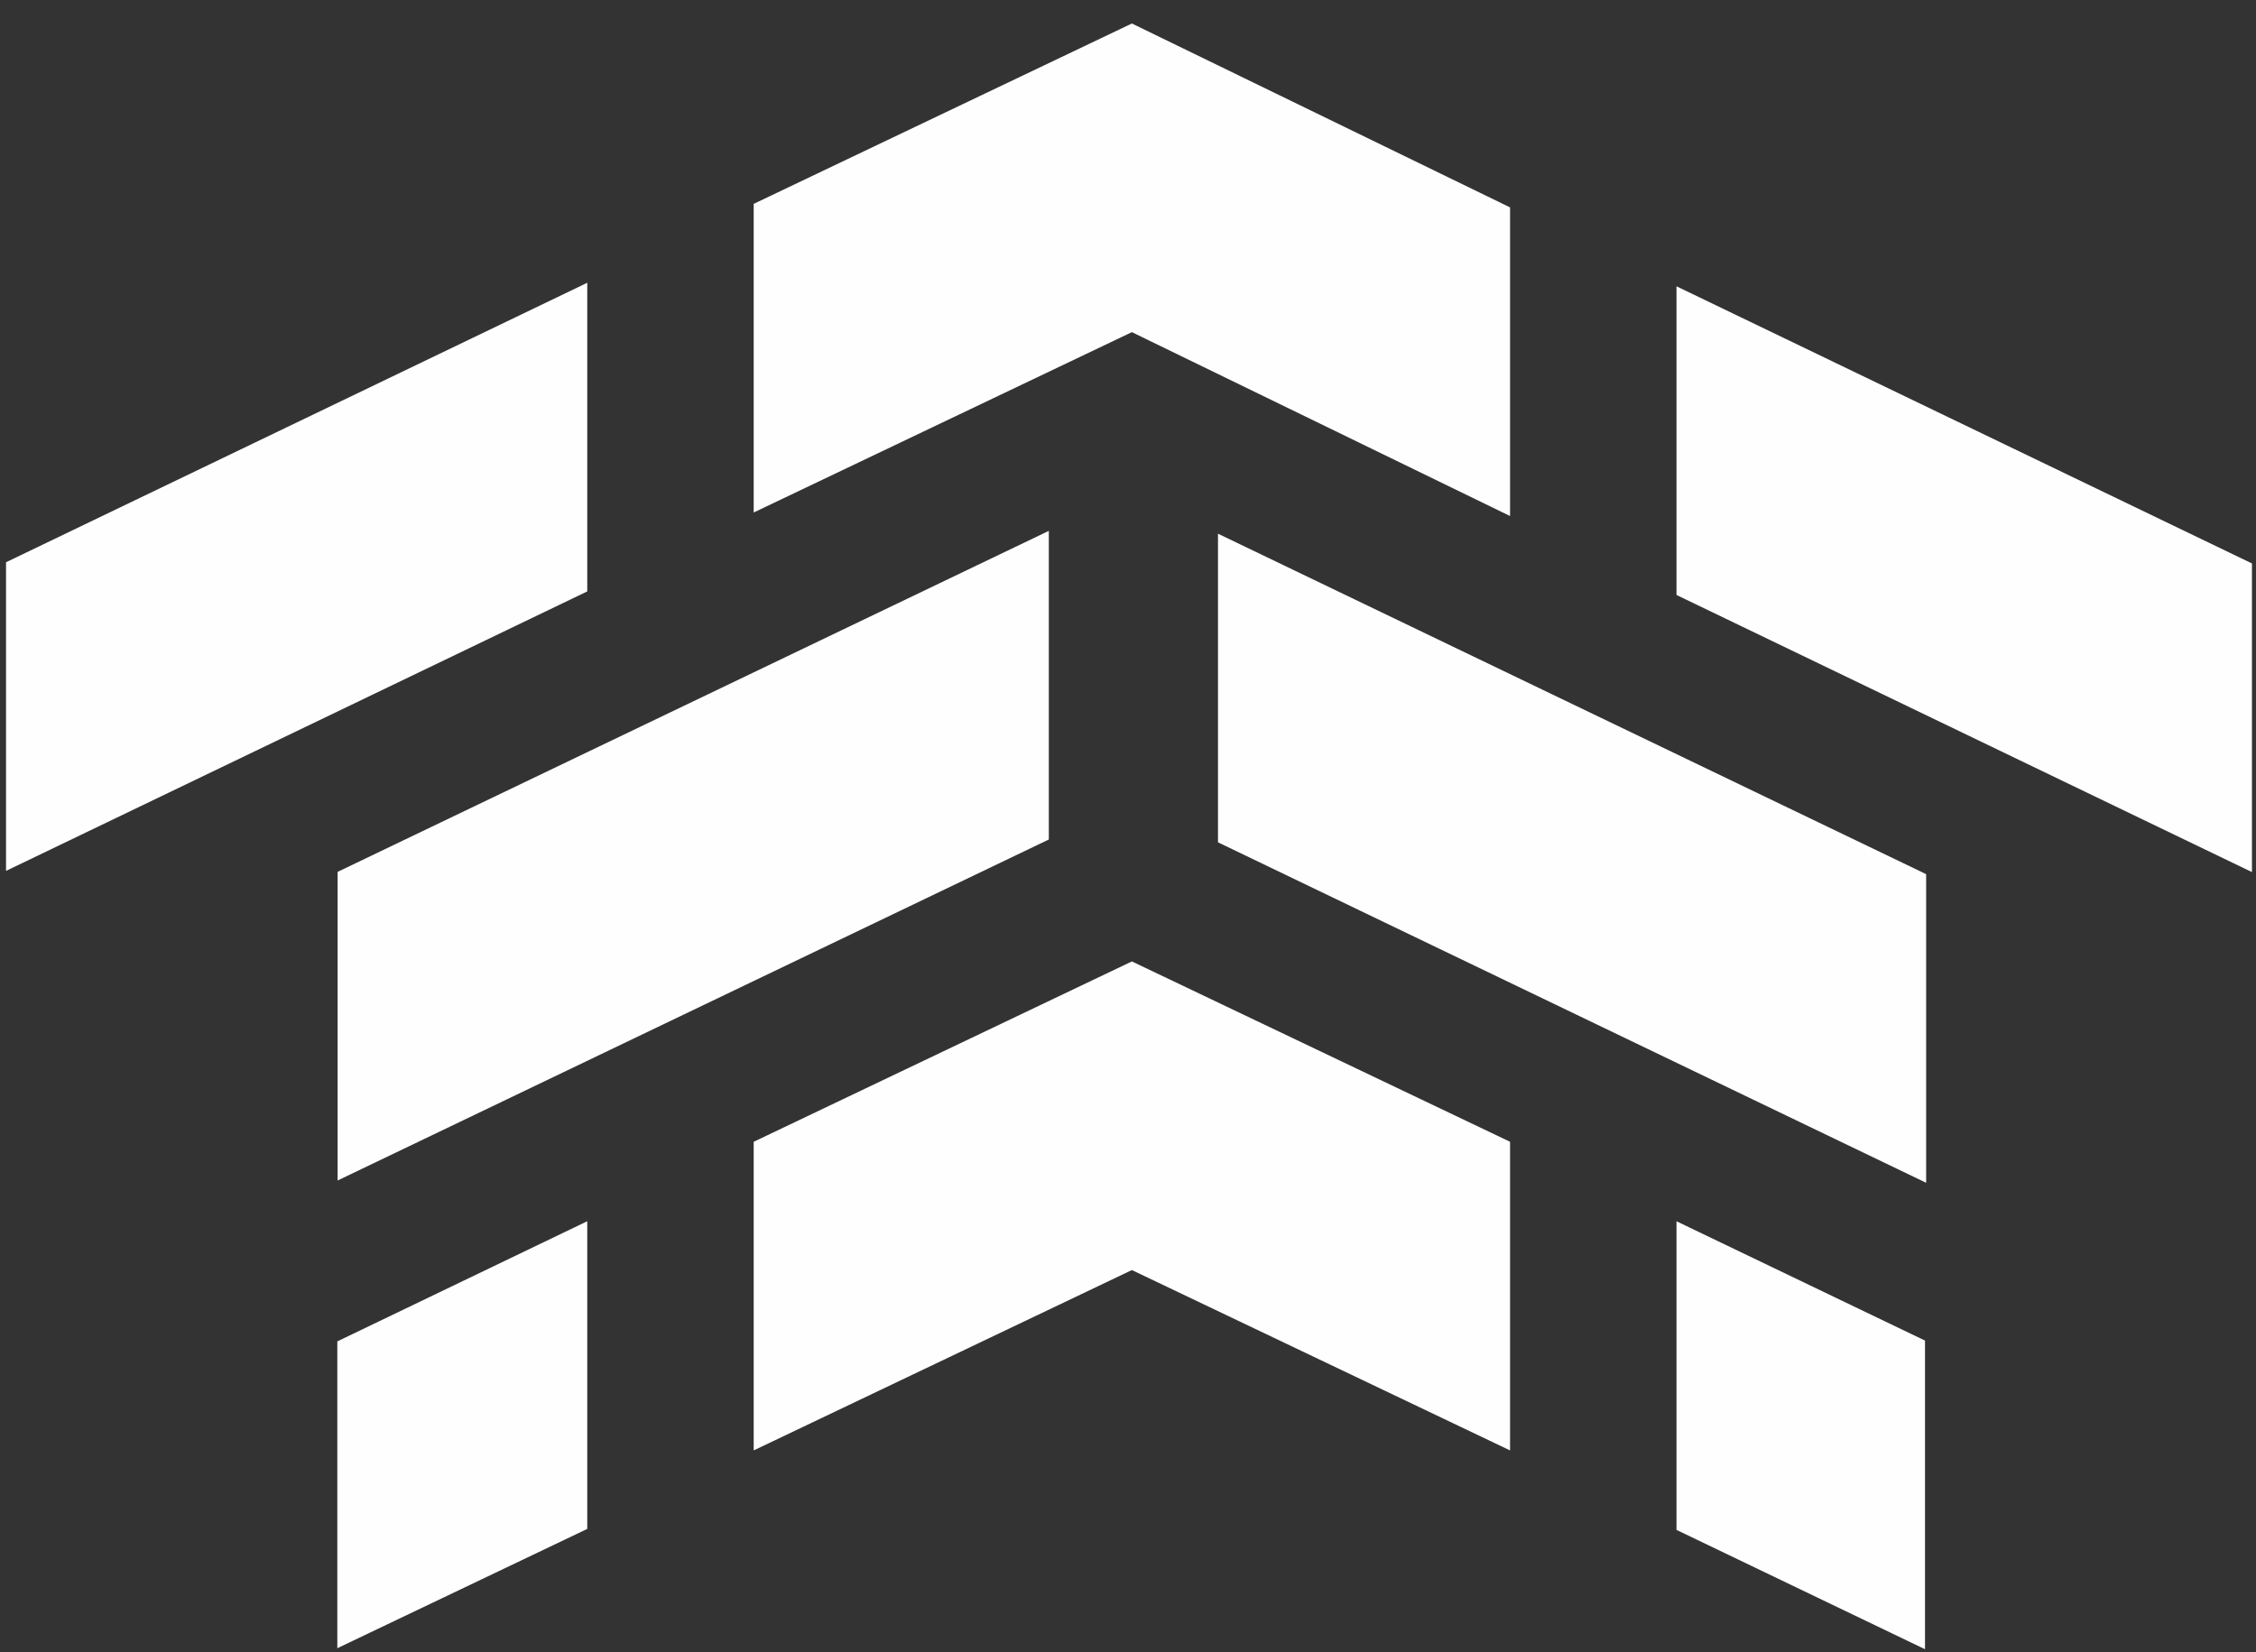 <?xml version="1.0" encoding="UTF-8"?>
<svg width="71px" height="52px" viewBox="0 0 71 52" version="1.1" xmlns="http://www.w3.org/2000/svg" xmlns:xlink="http://www.w3.org/1999/xlink">
    <rect x="0" y="0" width="71" height="52" fill="#333333" stroke="none"/>
    <!-- Generator: Sketch 46.1 (44463) - http://www.bohemiancoding.com/sketch -->
    <title>Page 1</title>
    <desc>Created with Sketch.</desc>
    <defs></defs>
    <g id="Welcome" stroke="none" stroke-width="1" fill="none" fill-rule="evenodd">
        <g id="Duft-&amp;-Co.-Brickhouse" transform="translate(-47, -27)" fill="#FEFEFE">
            <g id="Group-29" transform="translate(0, -1)">
                <g id="Group-5">
                    <g id="Group-2" transform="translate(46, 27.823)">
                        <g id="Page-1" transform="translate(0.504, 0.882)">
                            <polygon id="Fill-1" points="18.978 8.196 0.686 16.993 0.686 26.708 18.978 17.911"></polygon>
                            <polygon id="Fill-2" points="11.112 51.176 18.978 47.421 18.978 37.736 11.112 41.518"></polygon>
                            <polygon id="Fill-3" points="33.504 16.005 11.121 26.739 11.121 36.454 33.504 25.72"></polygon>
                            <polygon id="Fill-4" points="36.12 29.557 36.118 29.558 36.116 29.557 36.116 29.559 24.216 35.235 24.216 44.95 36.118 39.273 48.02 44.95 48.02 35.235 36.12 29.559"></polygon>
                            <polygon id="Fill-5" points="53.258 8.307 53.258 18.023 71.369 26.746 71.369 17.031"></polygon>
                            <polygon id="Fill-6" points="53.258 47.452 61.079 51.208 61.079 41.493 53.258 37.737"></polygon>
                            <polygon id="Fill-7" points="48.02 15.538 48.02 5.823 36.119 0.035 36.119 0.034 36.118 0.035 36.117 0.034 36.117 0.035 24.216 5.712 24.216 15.427 36.118 9.75"></polygon>
                            <polygon id="Fill-8" points="38.828 25.809 61.115 36.526 61.115 26.811 38.828 16.094"></polygon>
                        </g>
                    </g>
                </g>
            </g>
        </g>
    </g>
</svg>